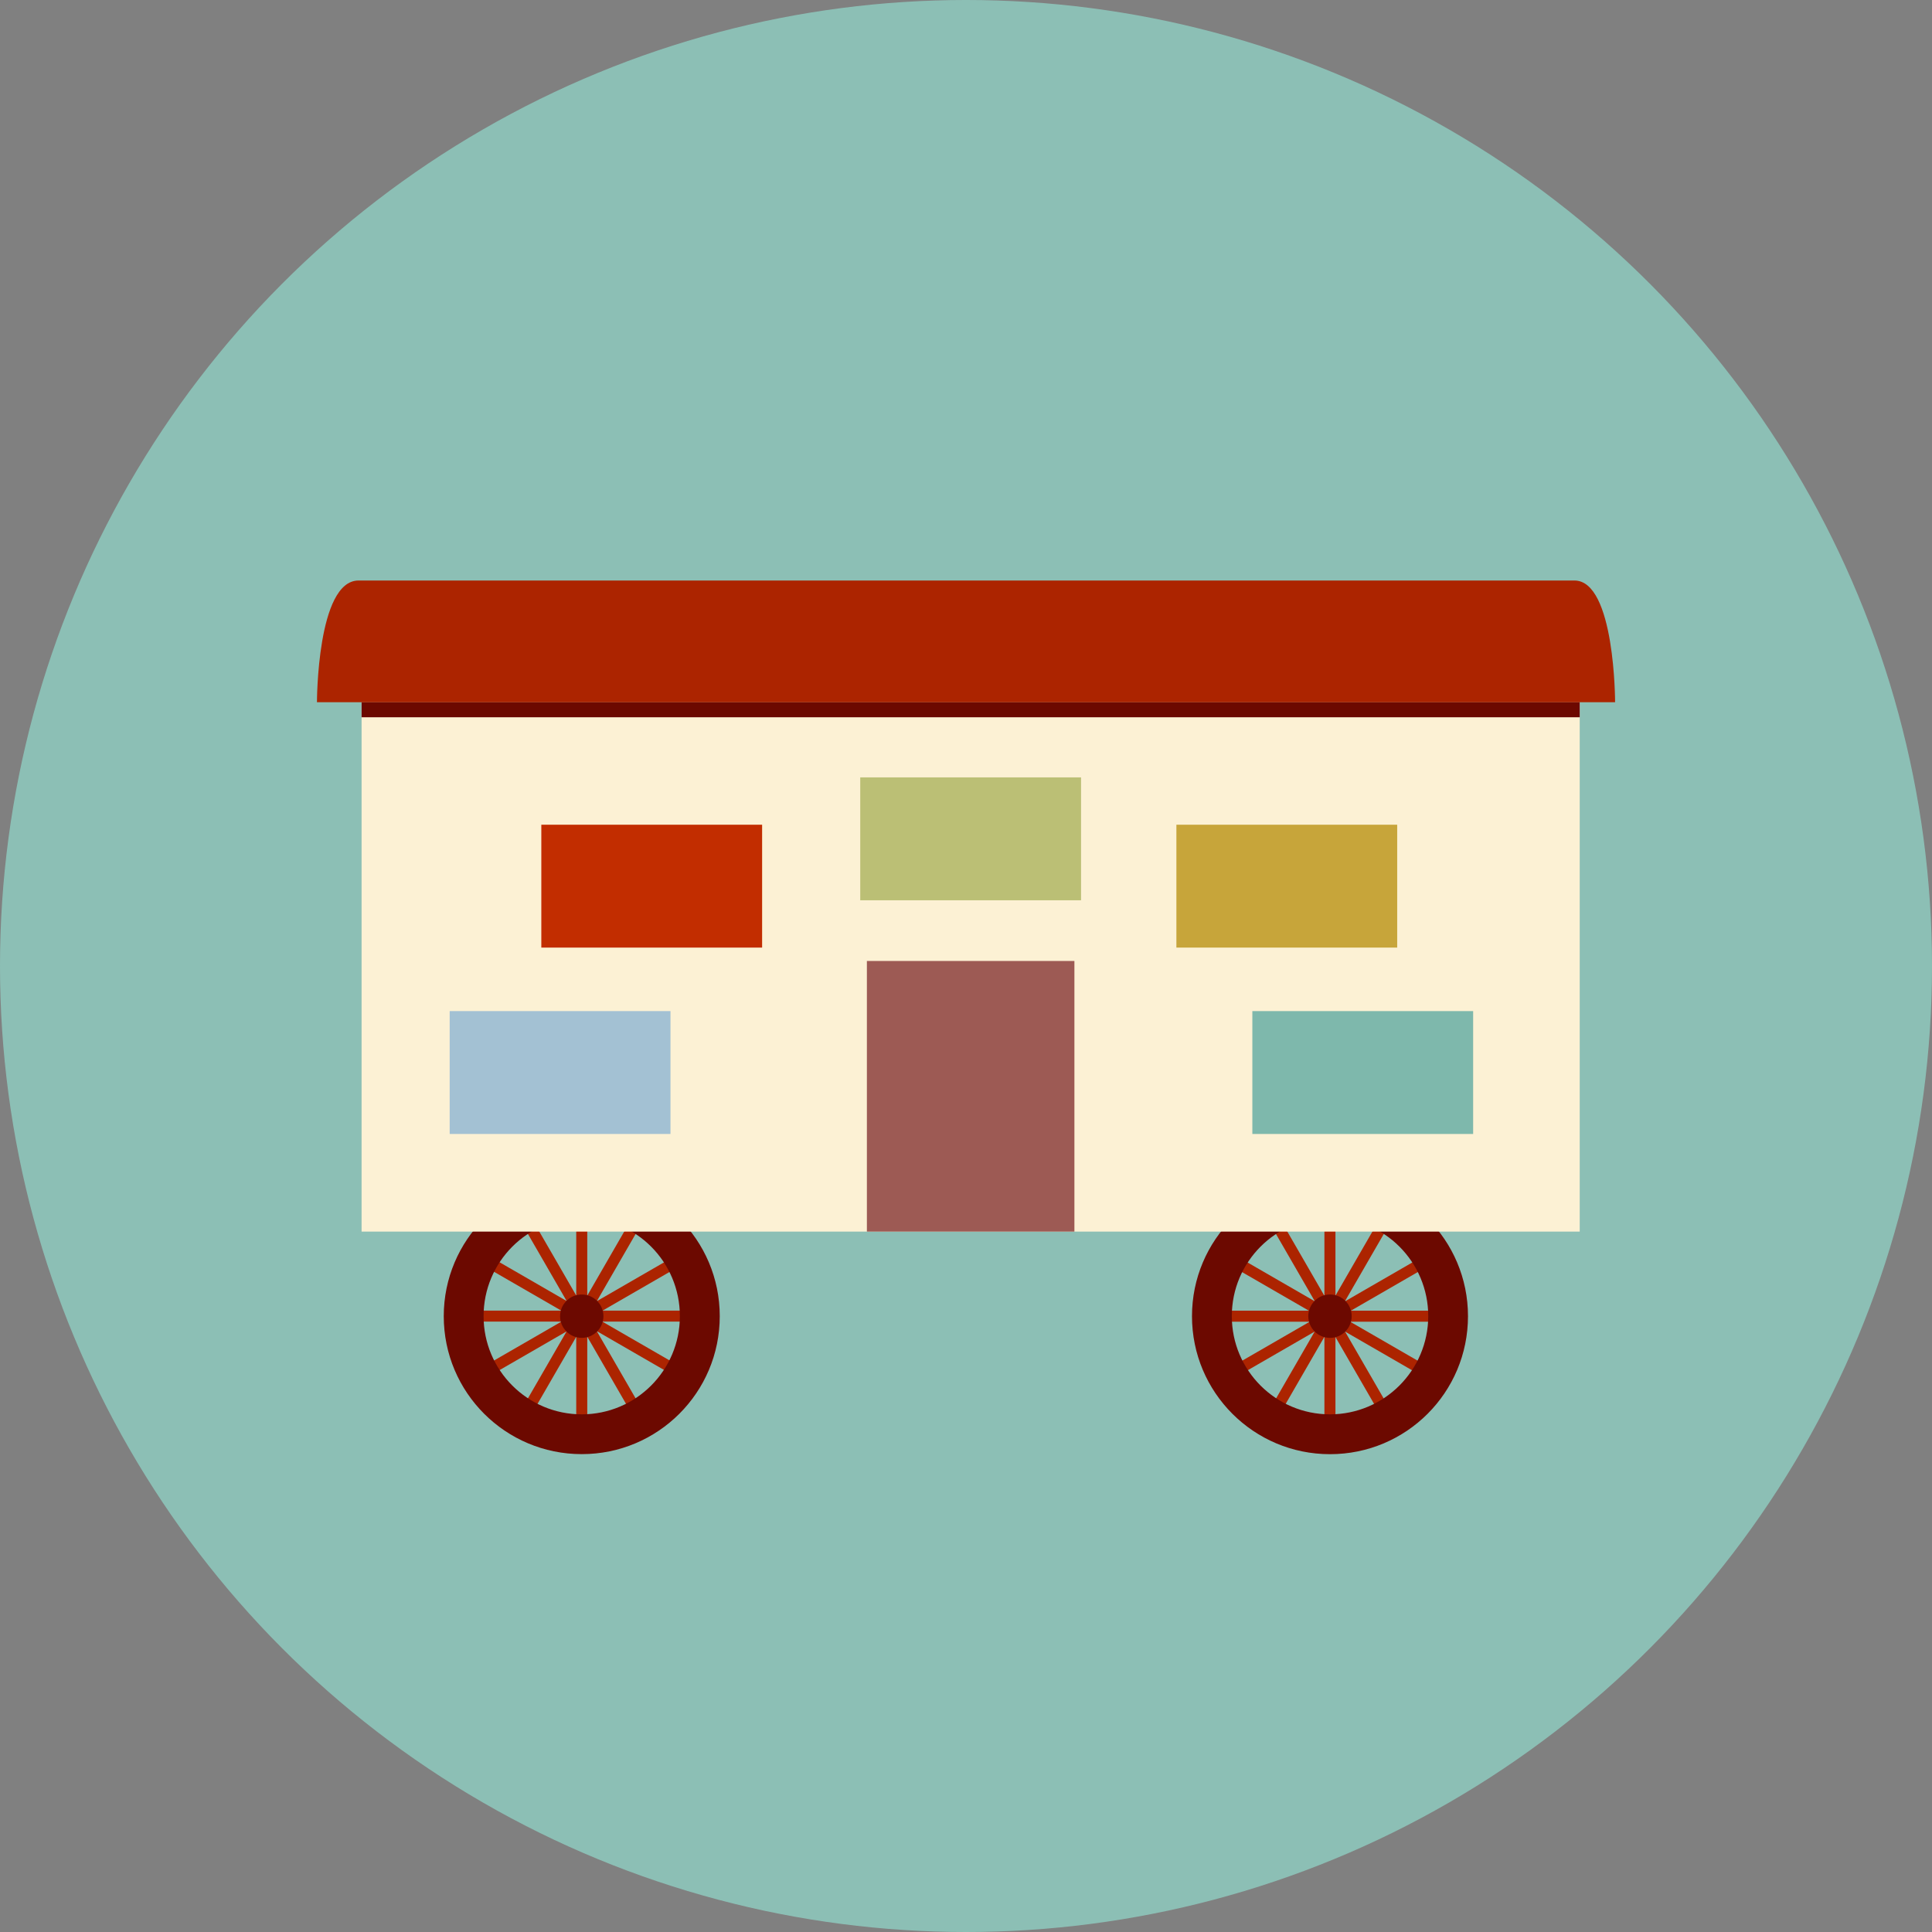 <?xml version="1.0" encoding="utf-8"?>
<!-- Generator: Adobe Illustrator 15.0.2, SVG Export Plug-In . SVG Version: 6.00 Build 0)  -->
<!DOCTYPE svg PUBLIC "-//W3C//DTD SVG 1.1//EN" "http://www.w3.org/Graphics/SVG/1.1/DTD/svg11.dtd">
<svg version="1.1" id="Layer_1" xmlns="http://www.w3.org/2000/svg" xmlns:xlink="http://www.w3.org/1999/xlink" x="0px" y="0px"
	 width="70px" height="70px" viewBox="0 0 70 70" enable-background="new 0 0 70 70" xml:space="preserve">
<rect x="0" y="0" width="70" height="70" fill="#808080" stroke="none"/>
<g>
	<g>
		<circle fill="#8CBFB5" cx="35" cy="35" r="35"/>
	</g>
	<g>
		<g>
			<rect x="20.878" y="43.85" fill="#AC2400" width="0.4" height="7.676"/>
			
				<rect x="17.241" y="47.488" transform="matrix(0.5 0.866 -0.866 0.5 51.836 5.587)" fill="#AC2400" width="7.675" height="0.4"/>
			
				<rect x="17.239" y="47.487" transform="matrix(0.866 0.5 -0.5 0.866 26.672 -4.149)" fill="#AC2400" width="7.676" height="0.399"/>
			<rect x="17.24" y="47.486" fill="#AC2400" width="7.676" height="0.398"/>
			
				<rect x="17.236" y="47.49" transform="matrix(0.866 -0.5 0.5 0.866 -21.027 16.933)" fill="#AC2400" width="7.675" height="0.401"/>
			
				<rect x="17.24" y="47.488" transform="matrix(0.5 -0.866 0.866 0.5 -30.76 42.099)" fill="#AC2400" width="7.677" height="0.401"/>
			<path fill="#6C0900" d="M21.078,42.688c-2.762,0-5,2.239-5,5c0,2.765,2.238,4.998,5,4.998c2.762,0,5-2.233,5-4.998
				C26.078,44.927,23.84,42.688,21.078,42.688z M21.078,51.244c-1.965,0-3.557-1.594-3.557-3.557c0-1.97,1.592-3.561,3.557-3.561
				c1.963,0,3.555,1.591,3.555,3.561C24.633,49.65,23.041,51.244,21.078,51.244z"/>
			<circle fill="#6C0900" cx="21.078" cy="47.688" r="0.785"/>
		</g>
		<g>
			<rect x="47.986" y="43.85" fill="#AC2400" width="0.4" height="7.678"/>
			
				<rect x="44.345" y="47.49" transform="matrix(0.5 0.866 -0.866 0.5 65.389 -17.884)" fill="#AC2400" width="7.677" height="0.4"/>
			
				<rect x="44.346" y="47.486" transform="matrix(0.866 0.5 -0.5 0.866 30.286 -17.701)" fill="#AC2400" width="7.678" height="0.402"/>
			<rect x="44.348" y="47.488" fill="#AC2400" width="7.678" height="0.4"/>
			
				<rect x="44.347" y="47.492" transform="matrix(0.866 -0.5 0.5 0.866 -17.392 30.489)" fill="#AC2400" width="7.676" height="0.4"/>
			
				<rect x="44.349" y="47.486" transform="matrix(0.5 -0.866 0.866 0.5 -17.204 65.576)" fill="#AC2400" width="7.678" height="0.4"/>
			<path fill="#6C0900" d="M48.188,42.688c-2.762,0-5,2.238-5,5c0,2.765,2.238,5,5,5c2.765,0,5-2.235,5-5
				C53.188,44.926,50.949,42.688,48.188,42.688z M48.188,51.244c-1.965,0-3.557-1.592-3.557-3.557c0-1.97,1.592-3.562,3.557-3.562
				c1.963,0,3.56,1.592,3.56,3.562C51.744,49.652,50.15,51.244,48.188,51.244z"/>
			<circle fill="#6C0900" cx="48.188" cy="47.688" r="0.786"/>
		</g>
		<g>
			<g>
				<rect x="13.101" y="25.438" fill="#FCF1D4" width="44.135" height="19.185"/>
			</g>
			<g>
				<rect x="31.409" y="34.818" fill="#9D5A54" width="7.519" height="9.805"/>
			</g>
			<g>
				<rect x="16.293" y="36.634" fill="#A3C1D3" width="8" height="4.452"/>
			</g>
			<g>
				<rect x="45.375" y="36.634" fill="#7EB8AC" width="8" height="4.452"/>
			</g>
			<g>
				<rect x="19.613" y="29.881" fill="#C22D00" width="8" height="4.452"/>
			</g>
			<g>
				<rect x="42.623" y="29.881" fill="#C7A53A" width="8" height="4.452"/>
			</g>
			<g>
				<rect x="31.168" y="28.166" fill="#BBBF75" width="8" height="4.453"/>
			</g>
			<rect x="13.101" y="25.438" fill="#6C0900" width="44.135" height="0.55"/>
			<path fill="#AC2400" d="M11.484,25.442c0,0,0-4.409,1.507-4.409c7.979,0,34.487,0,44.054,0c1.473,0,1.473,4.409,1.473,4.409
				H11.484z"/>
		</g>
	</g>
</g>
</svg>
